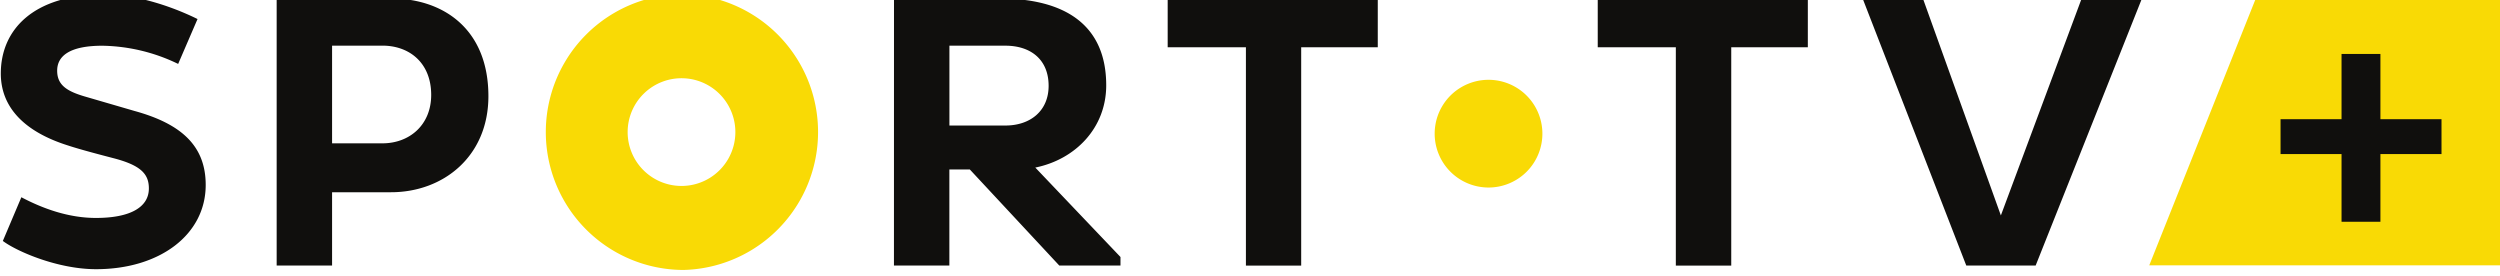<svg xmlns="http://www.w3.org/2000/svg" width="200.001" height="22.061" viewBox="0 0 52.917 5.837">
    <path d="M.452 4.175c.435.23.998.445 1.606.438.675-.005 1.093-.213 1.093-.625 0-.303-.168-.488-.743-.638-.23-.06-.693-.18-.96-.268C.52 2.792.017 2.274.017 1.556c0-.93.693-1.673 2.188-1.673.805 0 1.613.34 1.976.52l-.41.95A3.797 3.797 0 0 0 2.165.968c-.675 0-.955.208-.955.528 0 .305.205.438.608.553l1.03.3c1.01.278 1.506.753 1.506 1.566 0 1.053-.973 1.783-2.321 1.783C1.22 5.698.352 5.32.06 5.1zM7.029.966v2.068h1.065c.575 0 1.033-.39 1.033-1.025 0-.675-.458-1.043-1.033-1.043zM5.856-.032h2.421c1.108 0 2.061.648 2.061 2.068 0 1.273-.953 2.033-2.061 2.033H7.029V5.62H5.856zM20.096.966v1.691h1.185c.533 0 .915-.315.915-.84 0-.56-.383-.85-.915-.85zm-1.173-.998h2.231c1.393 0 2.261.563 2.261 1.838 0 .9-.65 1.568-1.501 1.741l1.803 1.893v.18h-1.296l-1.893-2.033h-.433V5.62h-1.173zM27.542 1v4.622h-1.17V1h-1.656V-.033h4.447V1zM36.645 1v4.622h-1.173V1h-1.653V-.033h4.447V1zM39.425-.034h1.276l1.651 4.594 1.711-4.594h1.276l-2.251 5.655H41.62z" fill="#100f0d"/>
    <path d="M47.749-.034l-2.256 5.65h7.445v-5.65z" fill="#f9da05"/>
    <path d="M51.679 3.261h-1.293v1.433h-.823V3.261h-1.291v-.738h1.291V1.142h.823v1.381h1.293z" fill="#100f0d"/>
    <path d="M32.647 2.795a1.14 1.14 0 1 1-2.279.001 1.14 1.14 0 0 1 2.279-.001M14.472 3.935a1.14 1.14 0 1 1 .002-2.278 1.14 1.14 0 0 1-.002 2.278m0-4.059a2.918 2.918 0 1 0 0 5.838 2.92 2.92 0 0 0 0-5.838" fill="#f9da05"/>
</svg>
